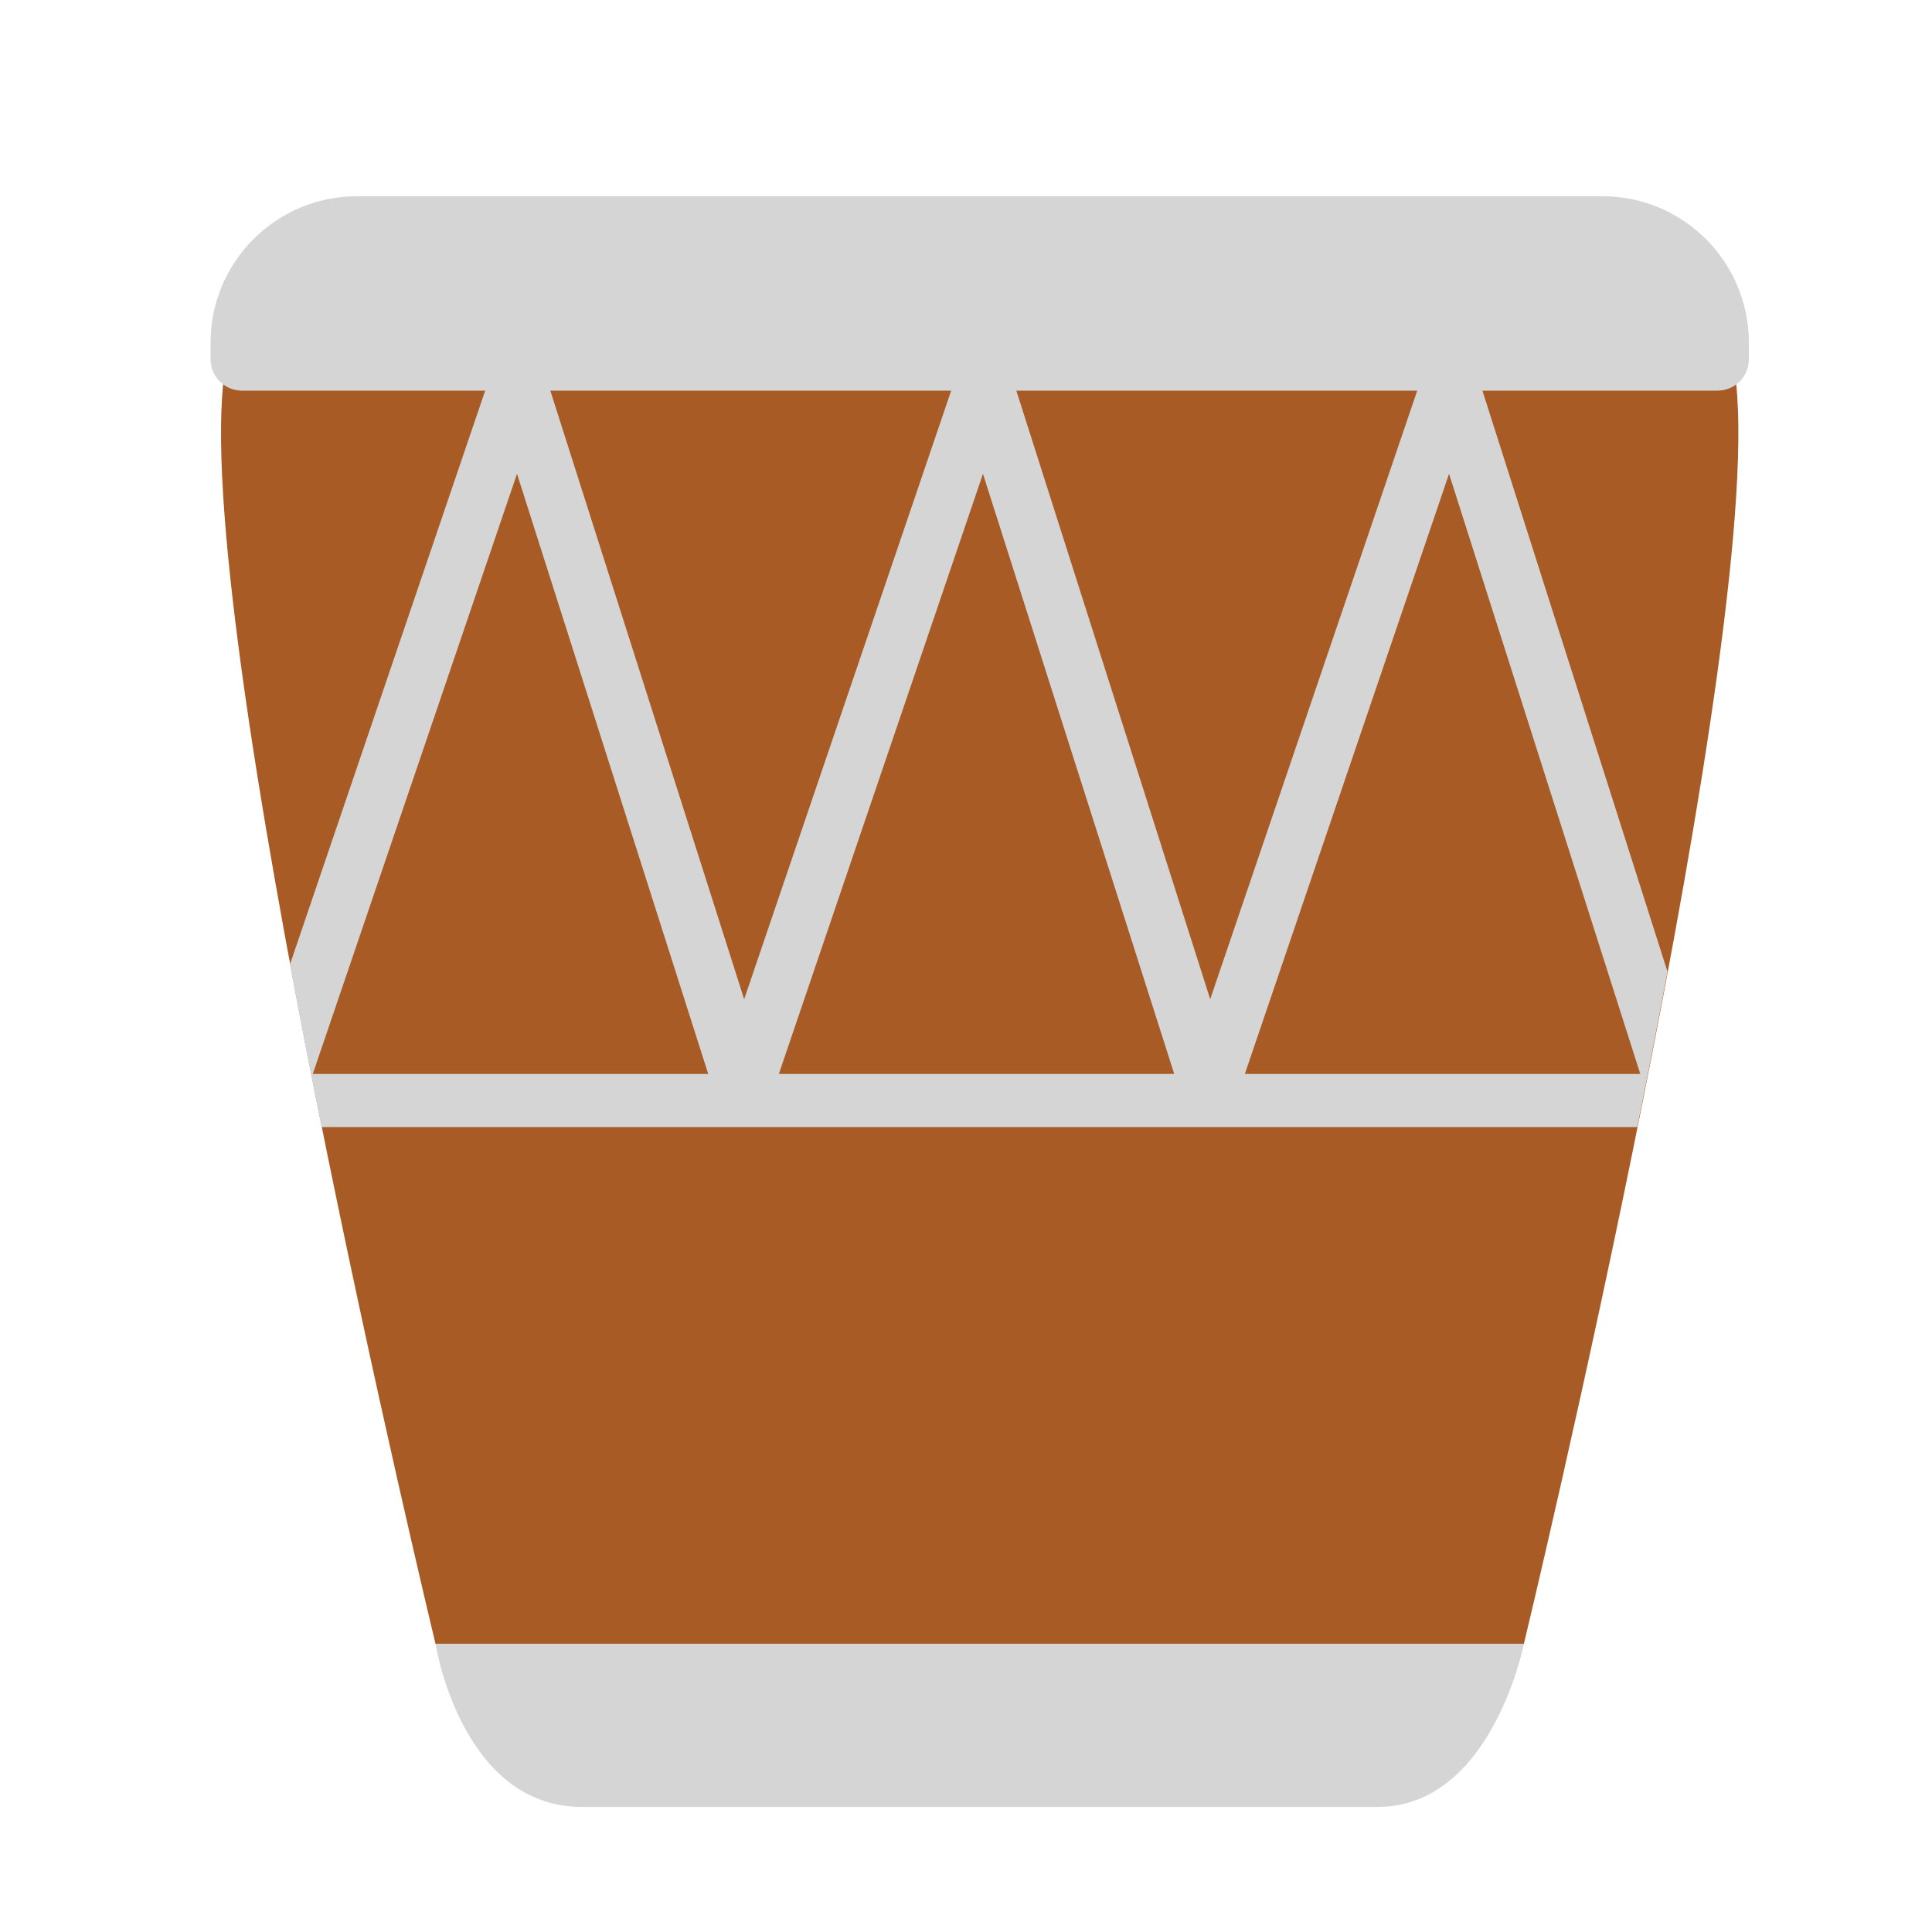<?xml version="1.0" encoding="UTF-8"?><svg id="a" xmlns="http://www.w3.org/2000/svg" viewBox="0 0 40 40"><g><path d="M31.55,34.035H9.017S3.883,12.744,4.655,7.677h31.257c.772,5.067-4.362,26.358-4.362,26.358Z" fill="#a85b25"/><path d="M7.389,4.063h25.789c1.672,0,3.03,1.358,3.03,3.03v.346c0,.358-.291,.649-.649,.649H5.009c-.358,0-.649-.291-.649-.649v-.346c0-1.672,1.358-3.03,3.03-3.03Z" fill="#d5d5d5"/><path d="M9.017,34.035s.531,3.375,3.03,3.375H28.52c2.368,0,3.03-3.375,3.03-3.375H9.017Z" fill="#d5d5d5"/><path d="M30.56,7.677h-1.078l-4.426,13.01-4.145-13.01h-1.078l-4.426,13.011L11.263,7.677h-1.078l-4.181,12.289c.141,.759,.287,1.517,.435,2.269l.014,.07c.068,.345,.137,.688,.205,1.029h27.24c.053-.264,.106-.529,.159-.795,.02-.101,.04-.203,.06-.304,.138-.702,.274-1.408,.407-2.116l-3.963-12.442ZM6.476,22.235l4.228-12.425,3.959,12.425H6.476Zm9.649,0l4.226-12.425,3.96,12.425h-8.187Zm9.648,0l4.228-12.425,3.959,12.425h-8.187Z" fill="#d5d5d5"/></g><rect width="40" height="40" fill="none"/></svg>